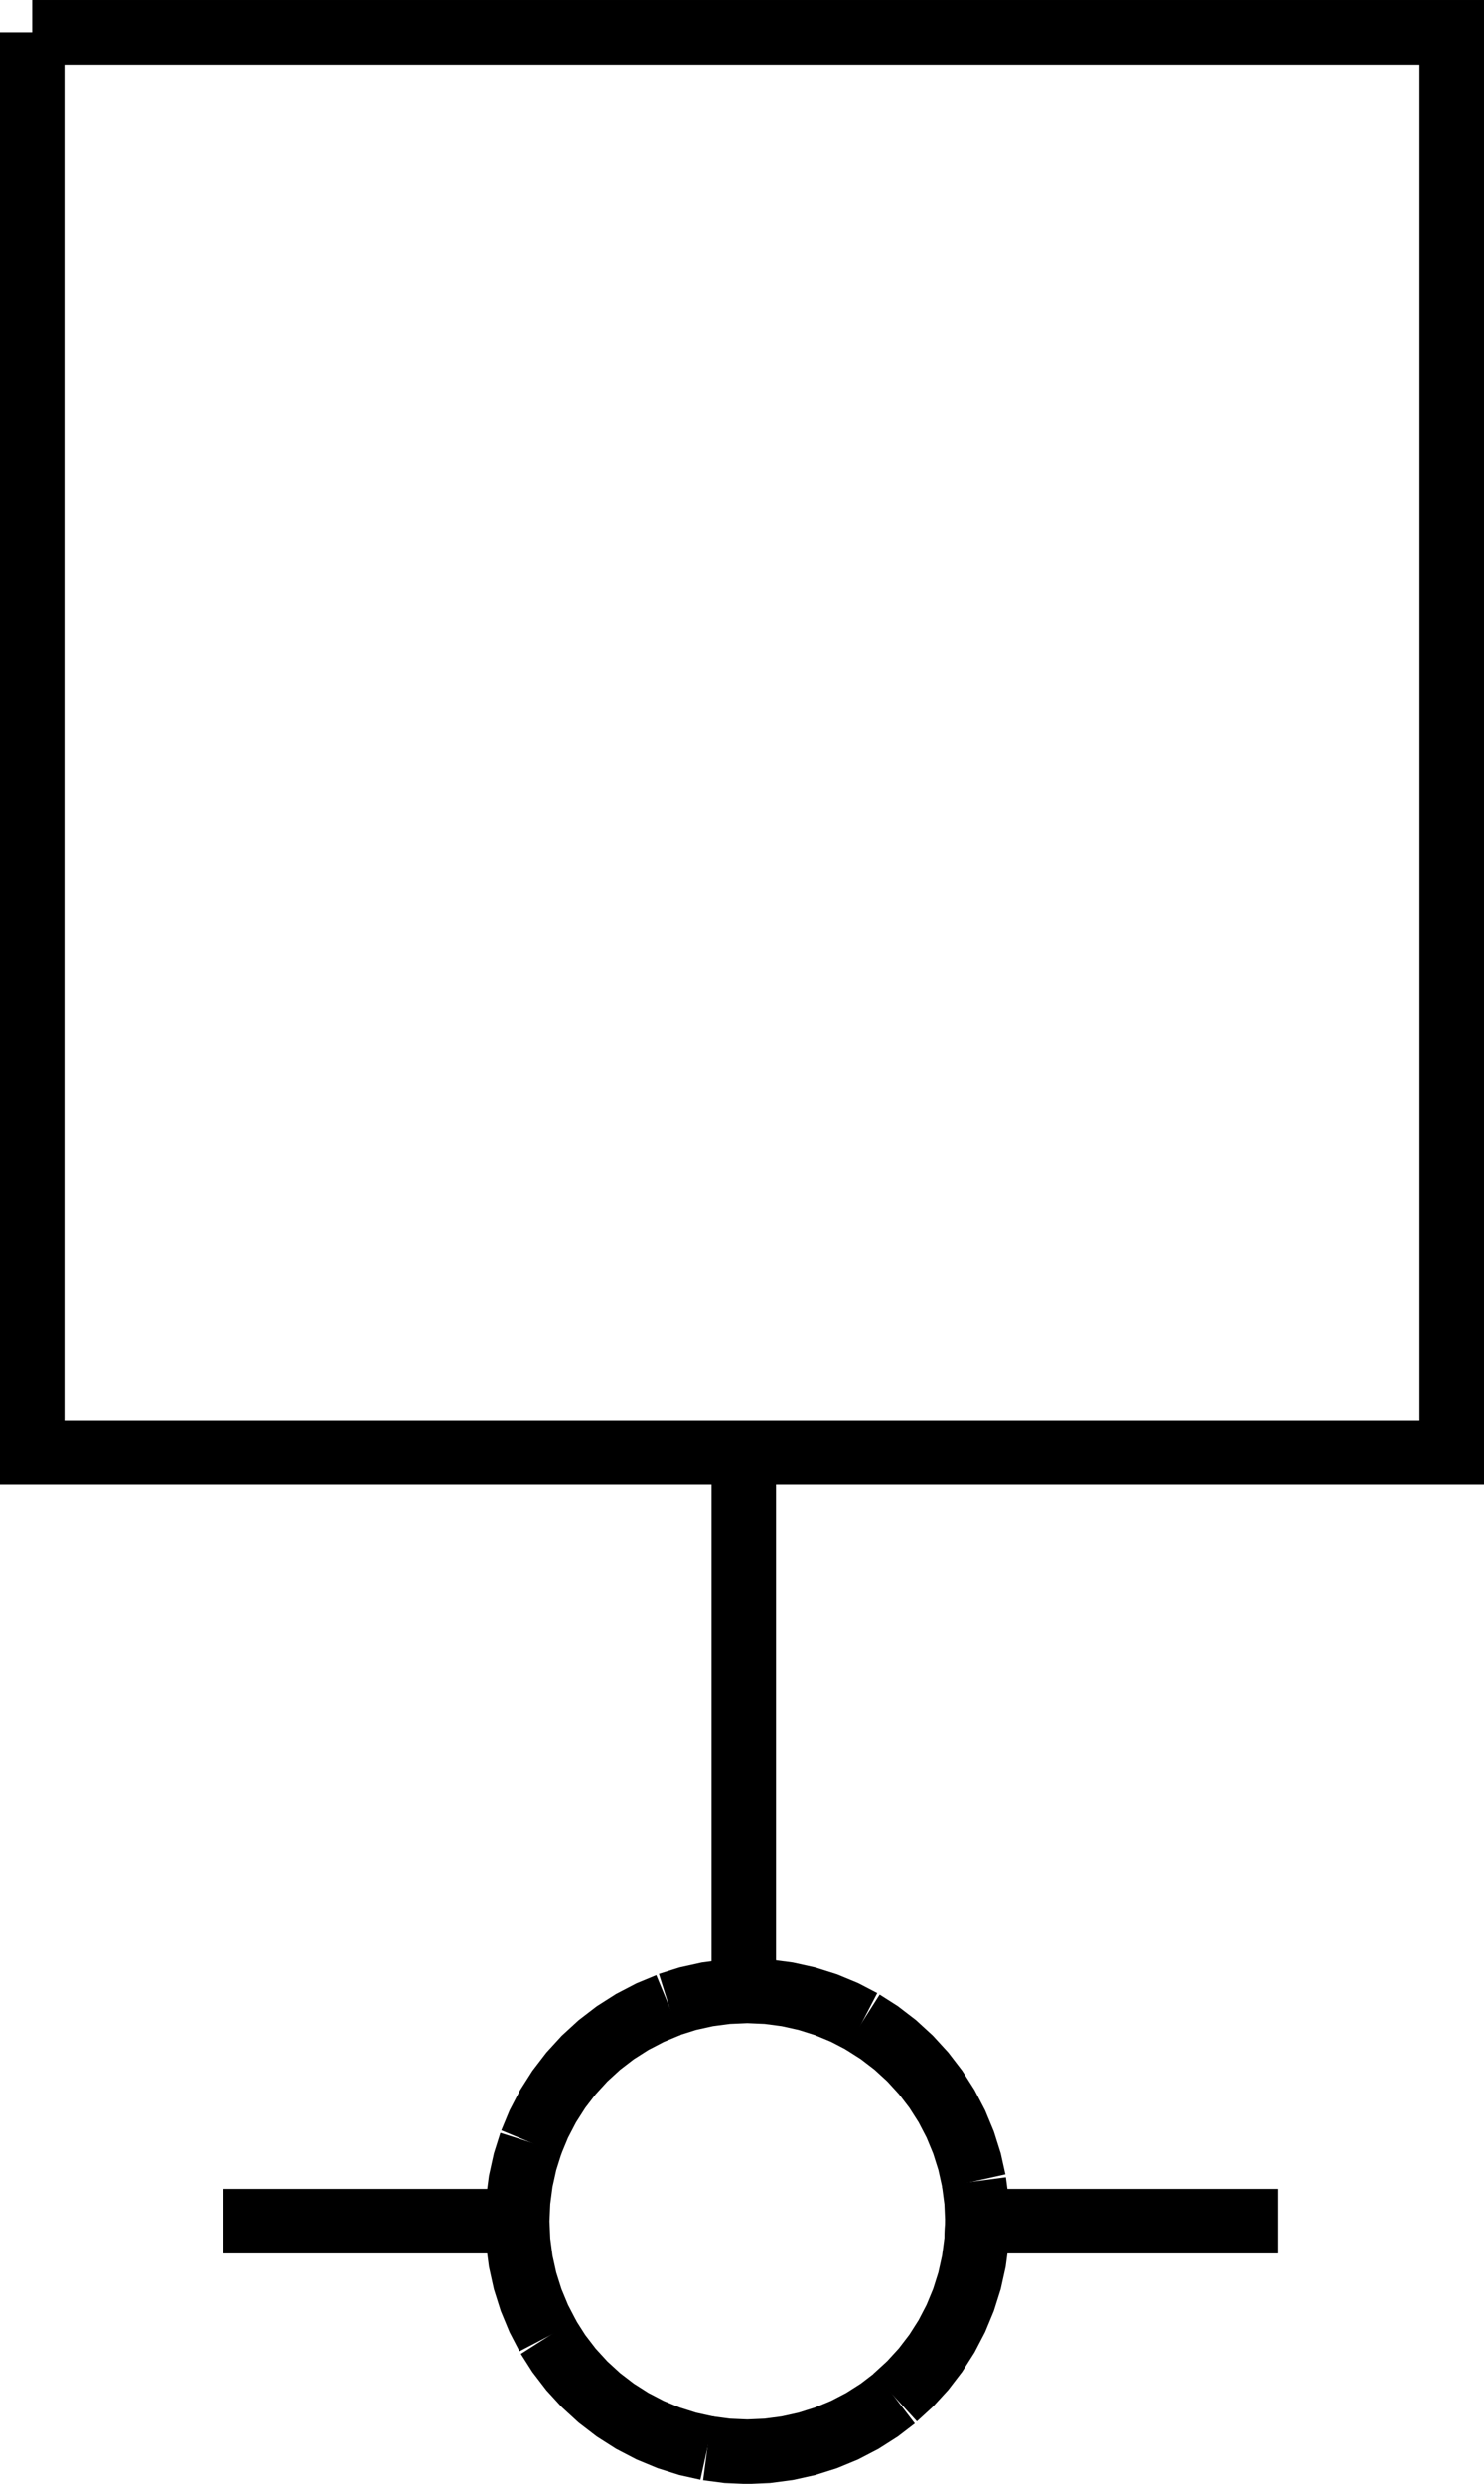 <?xml version="1.0" encoding="UTF-8"?>
<svg id="svg32" width="347.97" height="582.05" version="1.1" viewBox="0 0 347.97 582.05" xmlns="http://www.w3.org/2000/svg">
 <g id="g30" transform="translate(7.559 -728.7)" fill="none" stroke="#000" stroke-width="4mm">
  <path id="path6" d="m0 736.26v332.85h332.85v-332.85h-332.85"/>
  <path id="path8" d="m166.84 1069.1v127"/>
  <path id="path10" d="m221.62 1249.2-0.205 4.703-0.614 4.666-1.019 4.596-1.416 4.489-1.801 4.348-2.173 4.175-2.529 3.97-2.865 3.734-3.18 3.47-3.471 3.18"/>
  <path id="path12" d="m202.35 1290.6-3.734 2.866-3.97 2.529-4.175 2.173-4.348 1.801-4.489 1.416-4.595 1.018-4.667 0.615-4.702 0.205-4.703-0.205-4.666-0.615"/>
  <path id="path14" d="m158.3 1302.4-4.596-1.018-4.489-1.416-4.348-1.801-4.175-2.173-3.97-2.529-3.734-2.866-3.47-3.18-3.18-3.47-2.866-3.734-2.529-3.97"/>
  <path id="path16" d="m120.95 1276.2-2.173-4.175-1.801-4.348-1.416-4.489-1.018-4.596-0.615-4.666-0.205-4.703 0.205-4.702 0.615-4.667 1.018-4.595 1.416-4.489"/>
  <path id="path18" d="m116.97 1230.8 1.801-4.348 2.173-4.176 2.529-3.969 2.866-3.734 3.18-3.471 3.47-3.18 3.734-2.865 3.97-2.529 4.175-2.173 4.348-1.802"/>
  <path id="path20" d="m149.22 1198.5 4.489-1.415 4.596-1.019 4.666-0.614 4.703-0.205 4.702 0.205 4.667 0.614 4.595 1.019 4.489 1.415 4.348 1.802 4.175 2.173"/>
  <path id="path22" d="m194.65 1202.5 3.97 2.529 3.734 2.865 3.471 3.18 3.18 3.471 2.865 3.734 2.529 3.969 2.173 4.176 1.801 4.348 1.416 4.489 1.019 4.595"/>
  <path id="path24" d="m220.81 1239.9 0.614 4.667 0.205 4.702-0.205 4.703"/>
  <path id="path26" d="m44.823 1249.2h69.725"/>
  <path id="path28" d="m221.62 1249.2h70.555"/>
 </g>
</svg>
